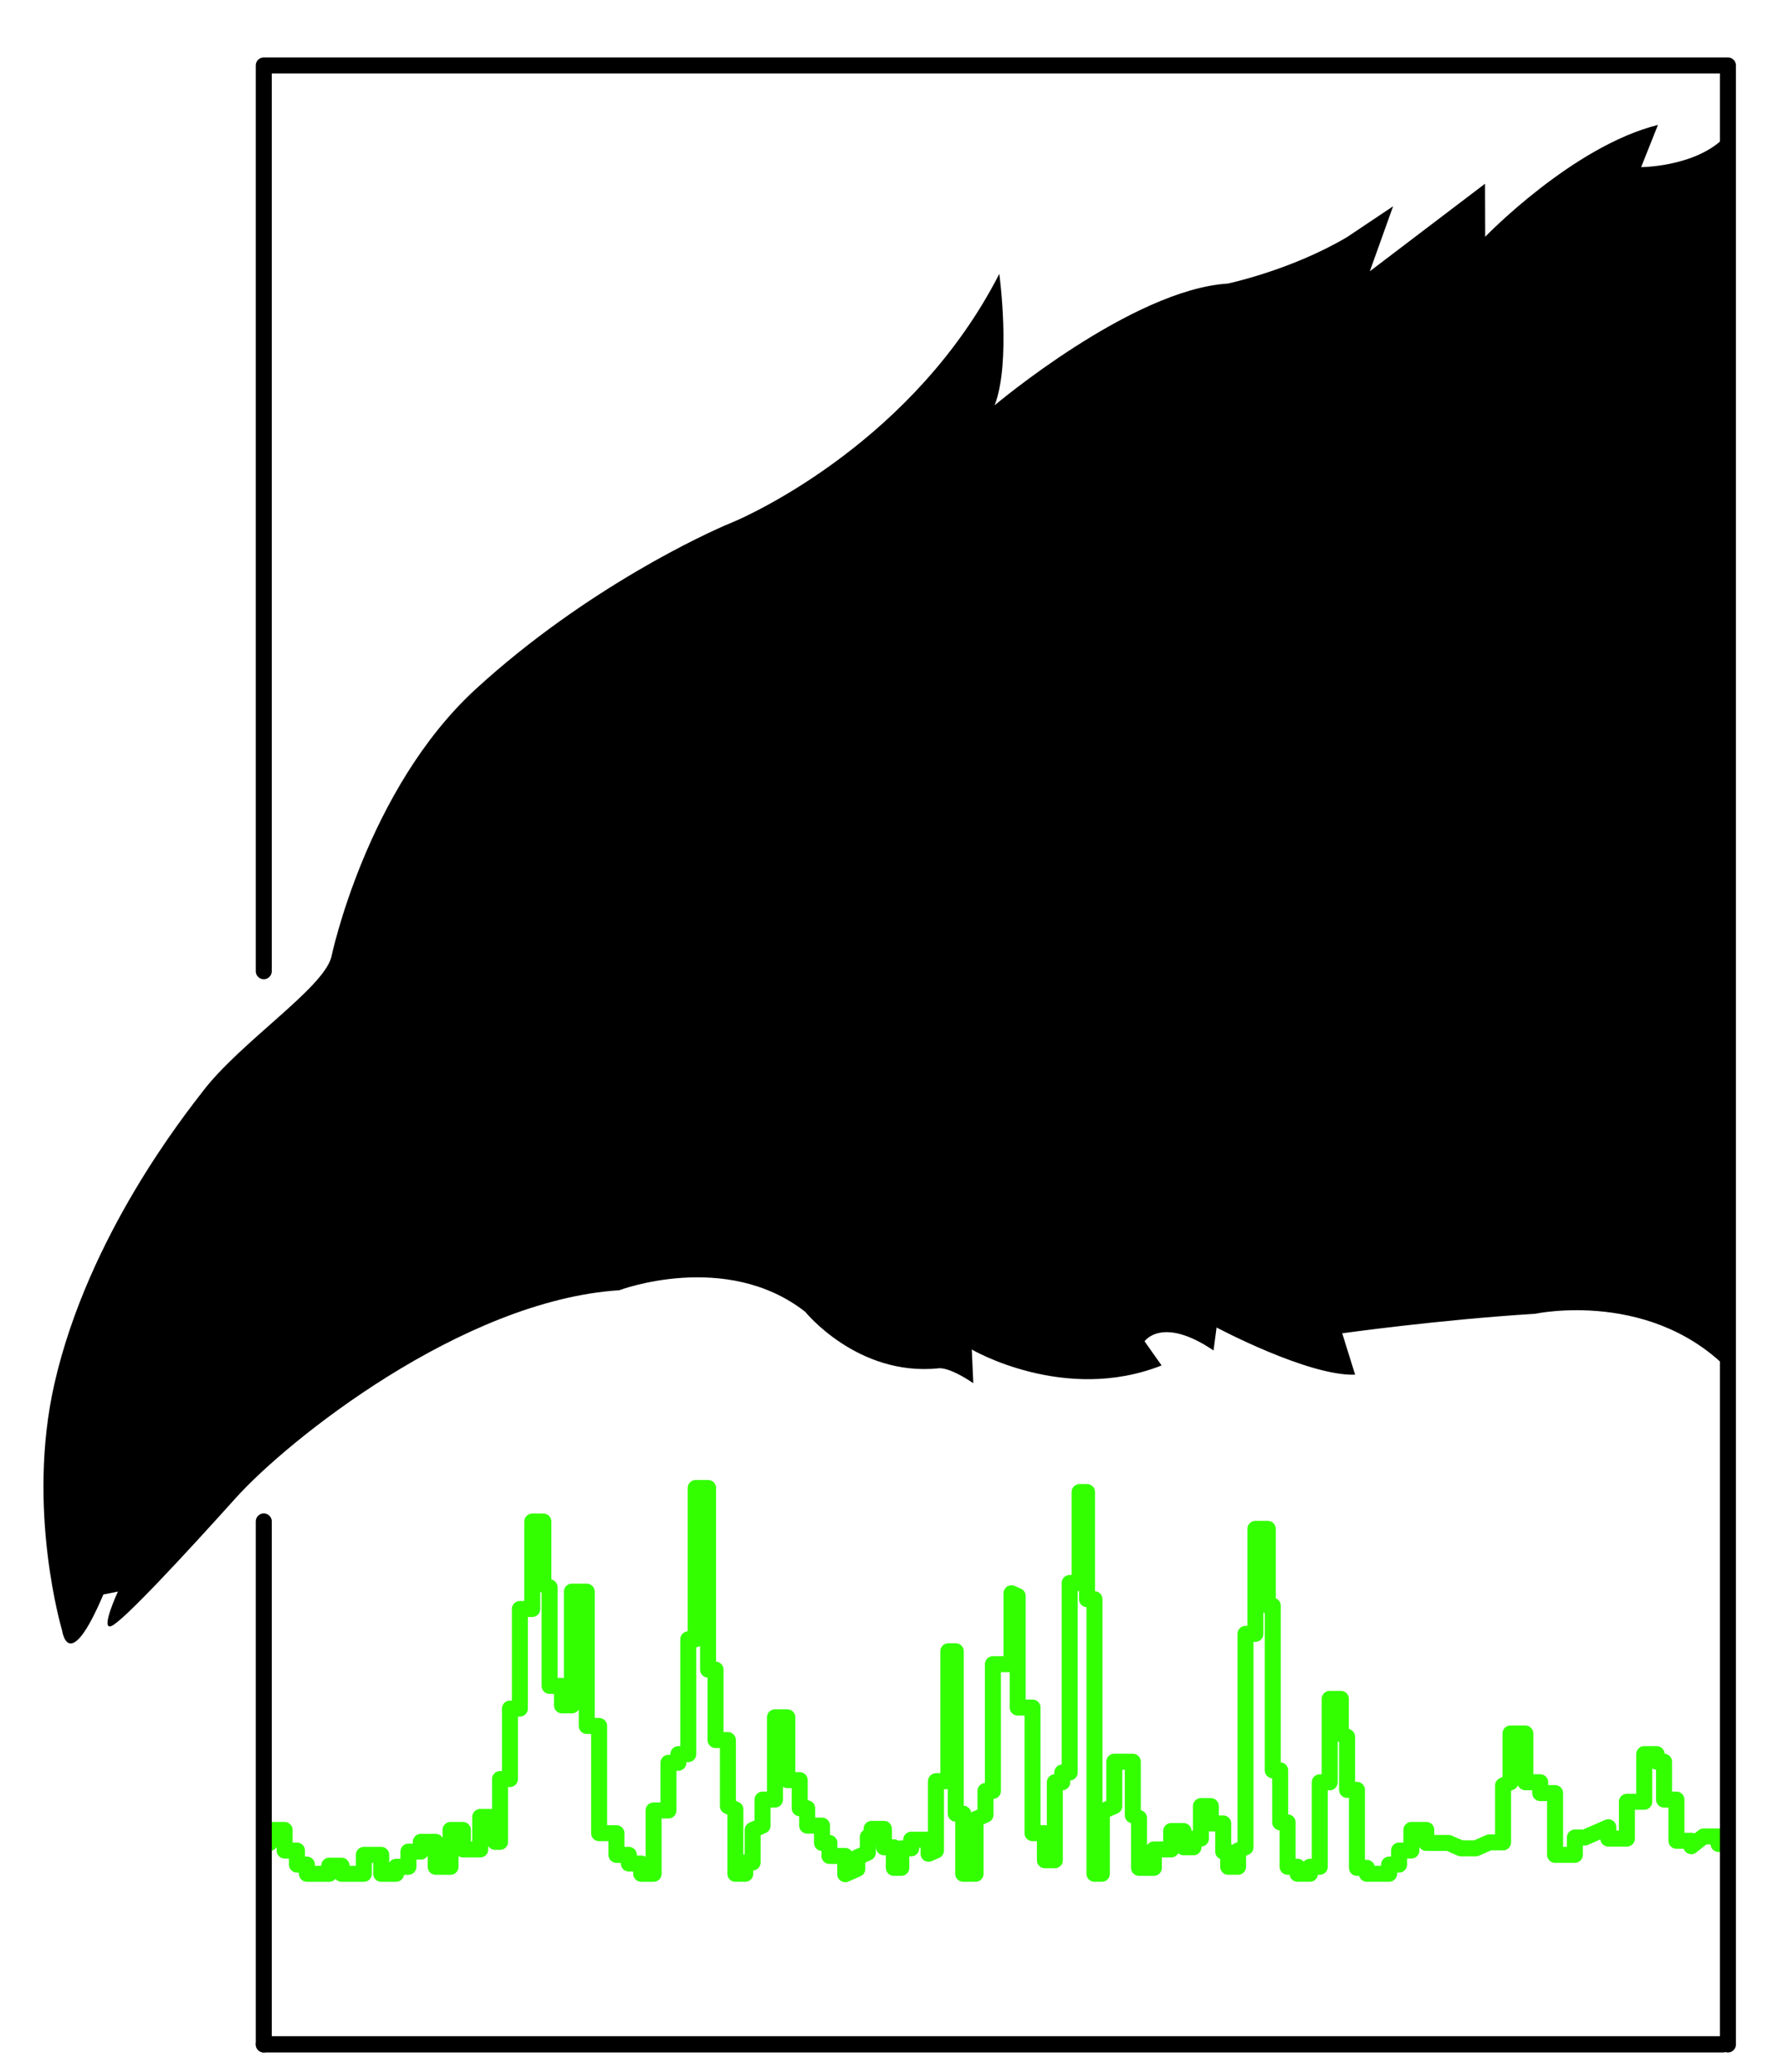 <svg xmlns="http://www.w3.org/2000/svg" width="815" height="947" viewBox="0 0 215.635 250.561"><path d="M207.84 222.998v-.915h-1.798l-1.5 1.178v-.655h-1.796v-4.978h-1.497v-4.583h-.9v-.917h-1.498v5.763h-2.095v4.454h-2.248v-1.378l-1.196.526-1.647.72h-1.2v2.095h-2.395v-7.468h-1.797v-1.31h-1.8v-5.895h-1.795v5.895l-.898.393v6.878h-1.646l-1.648.723h-1.799l-1.498-.654h-2.695v-1.574h-1.8v2.49H169.2v1.702h-1.203v1.112h-2.69l.005.002v-.721h-1.204v-9.432h-1.196v-6.419l-.75-.327v-4.257h-1.348v10.087h-1.2v10.219h-1.194v.85h-1.494v-.85h-1.204v-5.373h-.898v-6.288h-.898v-19.906h-.6v-9.297h-1.498v12.699h-1.197v25.806l-.9.396v1.963h-1.194v-1.836h-.601v-3.403h-1.498v-2.097h-1.2v3.93h-.896v1.047h-1.198v-1.963h-1.497v2.225h-2.097v2.226h-1.797v-6.025l-.751-.327v-6.482h-2.243v5.37l-1.5.654v7.531h-.894v-33.206h-.901v-12.961h-.898v10.996h-1.2v22.921h-.897v1.18h-.898v9.432h-1.2v-3.275h-1.497v-15.193h-1.797v-13.491l-.749-.328v8.577h-2.246v15.328h-.9v2.882l-1.198.525v6.614h-1.492v-7.27h-.902v-19.648h-.9v15.719h-1.495v8.383l-.897.395v-1.704H110.2v1.047H109v2.357h-.898v-2.488h-1.2v-2.227h-1.496v1.18l-.452-.2v1.902l-1.272.557v1.408l-1.458.637v-2.21h-1.911v-1.57h-.901v-2.097h-1.795v-2.098h-.9v-3.404H95.22v-7.597h-1.497v9.953h-1.498v3.146l-1.197.523v3.93h-.898v1.376h-1.195v-7.794l-.902-.394v-7.988h-1.498v-8.517h-.9v-21.966h-1.497v18.297h-.9v13.887H82.04v1.047h-1.197v5.766h-1.797v7.662h-1.495v-1.243H76.05v-1.05h-1.497v-2.62h-2.096v-12.968H70.96V192.48h-1.797v13.753h-1.199v-2.356h-1.496v-11.922l-.751-.326v-7.624h-1.346v10.572h-1.497v12.048h-1.199v8.517h-1.197v7.597h-.6v-3.013H58.08v3.93h-2.097v-2.36h-1.497v4.457H52.69v-3.014h-1.797v1.178h-1.497v1.836h-1.498v.85h-1.794v-2.293h-2.1v2.293h-2.692v-.983h-1.501v.983h-2.692v-1.114h-1.203v-1.702h-1.497v-2.49h-1.797v1.574" fill="none" stroke="#3f0" stroke-width="1.935" stroke-linecap="round" stroke-linejoin="round"/><path d="M209.484 15.49c-3.134 4.697-11.006 4.722-11.006 4.722l2.034-5.105c-10.346 2.585-20.893 13.524-20.893 13.524l-.02-6.413-13.934 10.589 2.815-7.862-5.561 3.723c-6.762 4.009-14.433 5.625-14.433 5.625-11.608.72-28.196 14.719-28.196 14.719 2.016-5.194.566-15.896.566-15.896C110.64 53.11 91.18 62.106 88.393 63.242c-2.795 1.131-17.462 7.843-30.787 20.024C44.29 95.435 40.06 115.783 40.06 115.783c-1.066 3.82-10.984 10.23-15.554 16.216-2.09 2.733-13.822 17.384-17.918 35.303-3.469 15.213.926 29.89.926 29.89s.771 5.558 4.988-4.368l1.756-.352s-2.145 4.638-.826 4.184c1.317-.449 8.888-8.613 15.09-15.513 6.204-6.907 27.338-23.883 46.373-25.114 0 0 12.919-4.876 22.489 2.61 0 0 6.31 7.81 16.064 6.838 0 0 1.144-.32 4.262 1.796l-.182-4.075s11.2 6.574 22.956 1.927l-2.062-2.92s2.112-3.112 8.342 1.107l.369-2.777s11.069 5.899 16.755 5.708l-1.56-5.005s11.723-1.645 23.336-2.362c0 0 14.465-3.119 24.01 7.427l-.19-150.813"/><g fill="none" stroke="#000" stroke-linecap="round" stroke-linejoin="round"><path d="M31.9 247.239v-63.252m0-66.537V7.913h177.076V247.24" stroke-width="1.935"/><path d="M31.916 247.224h176.455" stroke-width="1.966"/></g></svg>